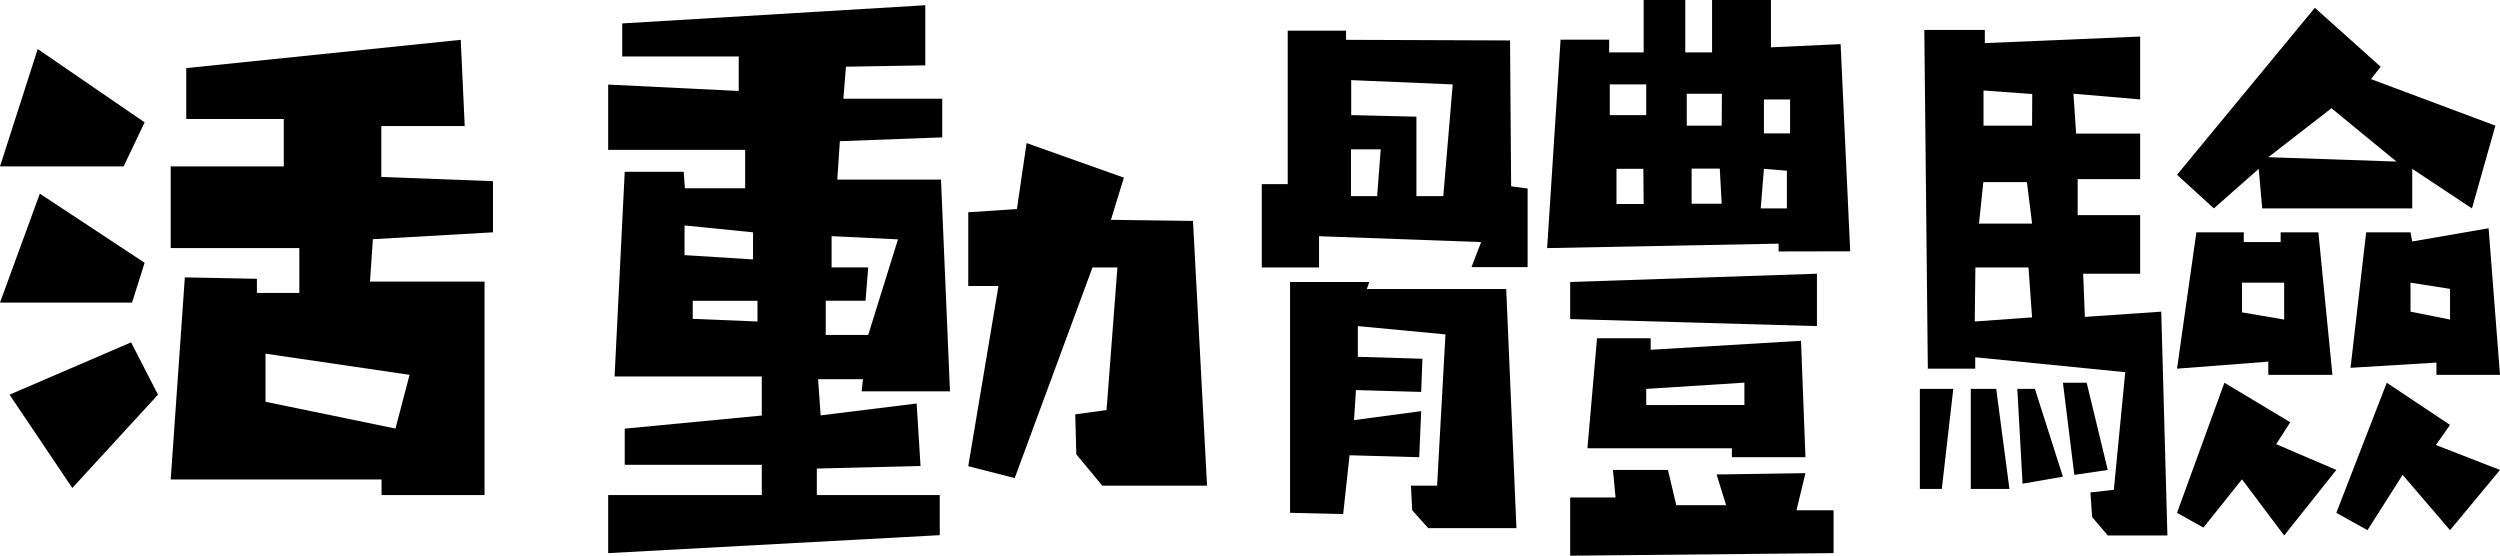 <svg xmlns="http://www.w3.org/2000/svg" viewBox="0 0 320.14 71.16"><title>資產 36</title><g id="圖層_2" data-name="圖層 2"><g id="圖層_1-2" data-name="圖層 1"><polygon points="4.83 6.28 0 21.31 15.83 21.31 18.52 15.67 4.83 6.28"/><polygon points="5.1 24.8 0 38.75 16.91 38.75 18.52 33.65 5.1 24.8"/><polygon points="1.22 50.54 9.26 62.49 20.23 50.54 16.79 43.84 1.22 50.54"/><path d="M63.13,29.75V23.2l-14.3-.54V16.14H59.51L59,5.1,23.85,8.72v6.52H36.34v6.07H21.86V31.77H38.33v5.74H32.9V35.7l-9.23-.18L21.86,61.4h27v2H62.05V36.06H47.38l.37-5.43ZM52.45,48l-1.81,6.88L34,51.45V45.29Z"/><path d="M104.6,60l13.28-.33-.5-8-12.29,1.52-.33-4.63h5.74l-.16,1.55h11.31L120.5,23H107.22l.33-4.92,13.11-.49V12.64H108l.33-4.1,10.16-.17V.67L79.68,3V7.23H94.6v4.42l-16.72-.82v8.36H95.42v4.92H87.71L87.55,22H80L78.7,48.21H97.55v5L80,54.89v4.63H97.55V63.4H77.88v7.43l42.46-2.3V63.4H104.6Zm1.14-21.49h5.1l.34-4.27h-4.69v-4l8.5.41-3.81,12.24h-5.44ZM87.66,28.87l8.77.88v3.47l-8.77-.55ZM97,41.17l-8.29-.34V38.52H97Z"/><polygon points="123.99 27.18 123.99 36.62 127.86 36.62 123.99 59.7 129.94 61.22 139.9 34.25 143.09 34.25 141.7 52.51 137.69 53.06 137.83 58.18 141.15 62.19 154.57 62.19 152.77 28.29 142.26 28.15 143.92 22.75 131.46 18.32 130.22 26.77 123.99 27.18"/><polygon points="245.85 49.8 250.13 49.8 248.66 62.61 245.85 62.61 245.85 49.8"/><polygon points="252.37 49.8 255.63 49.8 257.32 62.61 252.37 62.61 252.37 49.8"/><polygon points="258.33 49.8 260.58 49.8 264.17 61.04 259 61.94 258.33 49.8"/><polygon points="264.17 49.01 267.21 49.01 269.91 60.18 265.63 60.81 264.17 49.01"/><path d="M303.62,10.13l1.24-1.58L296.43,1,278.78,22.38l4.72,4.31,5.74-5.07.45,5.07H308.9V21.62l7.65,5.07,3-10.6Zm-13.15,10,8.09-6.27,8.32,6.83Z"/><path d="M298.68,48l-1.8-18.25h-4.83V31h-4.72V29.75h-6.07l-2.48,17.46,11.69-.9V48ZM287.1,40V36.2h5.4v4.72Z"/><path d="M320.14,48l-1.46-18.77-9.78,1.69-.22-1.17H303L301,47.1l11-.67V48Zm-11.46-8.09V36.2l5.06.79v3.93Z"/><polygon points="284.85 49.01 293.28 54.07 291.48 56.88 299.18 60.18 292.5 68.57 287.1 61.38 282.16 67.56 278.78 65.67 284.85 49.01"/><polygon points="305.64 49.01 313.74 54.41 311.94 56.99 320.14 60.18 313.74 67.89 307.67 60.81 303.17 67.89 299.18 65.67 305.64 49.01"/><path d="M276.76,39.91l-9.78.67-.22-5.53h7.3v-7.5h-8V22.94h8V17.11h-8.2L265.52,12l8.54.73V4.68l-19.89.84V3.83h-7.75l.45,43.38h6.07V45.75l19.21,1.91-1.46,15.06-3,.34.22,3.15,2,2.36h7.64Zm-23.88,1.26.08-6.92h6.8l.46,6.39Zm.54-12.54.56-5.31h5.58l.66,5.31Zm6.8-12.54H254v-4.5l6.24.45Z"/><polygon points="165.2 36.11 175.35 36.11 175.03 37.01 192.88 37.01 194.19 67.63 182.89 67.63 180.84 65.34 180.68 62.19 184.03 62.19 185.1 42.82 173.88 41.76 173.88 45.69 182.15 45.94 181.99 50.19 173.64 49.95 173.39 53.8 181.99 52.65 181.74 58.55 172.82 58.3 172 65.83 165.2 65.67 165.2 36.11"/><path d="M236.93,32.18,235.7,5.65l-8.92.41V0h-7.54V6.71h-3.43V0h-5.33V6.71h-4.42V5.08h-6.22l-1.72,26.69,29.64-.57v1Zm-26.45-6.06H207v-4.5h3.44Zm.33-11.38h-4.67V10.81h4.67Zm15.07-2h3.35v4.34h-3.35Zm-9.26,13.35v-4.5h3.61l.24,4.5Zm3.85-10H216V12h4.5Zm5,10.6.41-5.07,2.94.24v4.83Z"/><polygon points="201.07 36.11 201.07 40.86 232.67 41.76 232.67 35.05 201.07 36.11"/><polygon points="206.55 60.18 213.59 60.18 214.66 64.69 221.04 64.69 219.82 60.76 231.2 60.59 230.05 65.34 234.8 65.34 234.8 70.83 201.07 71.16 201.07 63.7 206.88 63.7 206.55 60.18"/><path d="M193.51,23.86l-.14-18.68-21-.08V3.93h-7.47V23.58h-3.32V34.25h7.33v-4l20.76.75-1.24,3.21h7.19V24.14Zm-17.16,1.26H173v-6h3.81Zm8.47,0h-3.44V14.94l-8.35-.2V10.26l13,.55Z"/><path d="M231.2,58.55l-.57-14.91-19.25,1.15V43.32h-6.87L203.28,57.4h18.5v1.15Zm-20.39-6.68V49.8L223.38,49v2.86Z"/></g></g></svg>